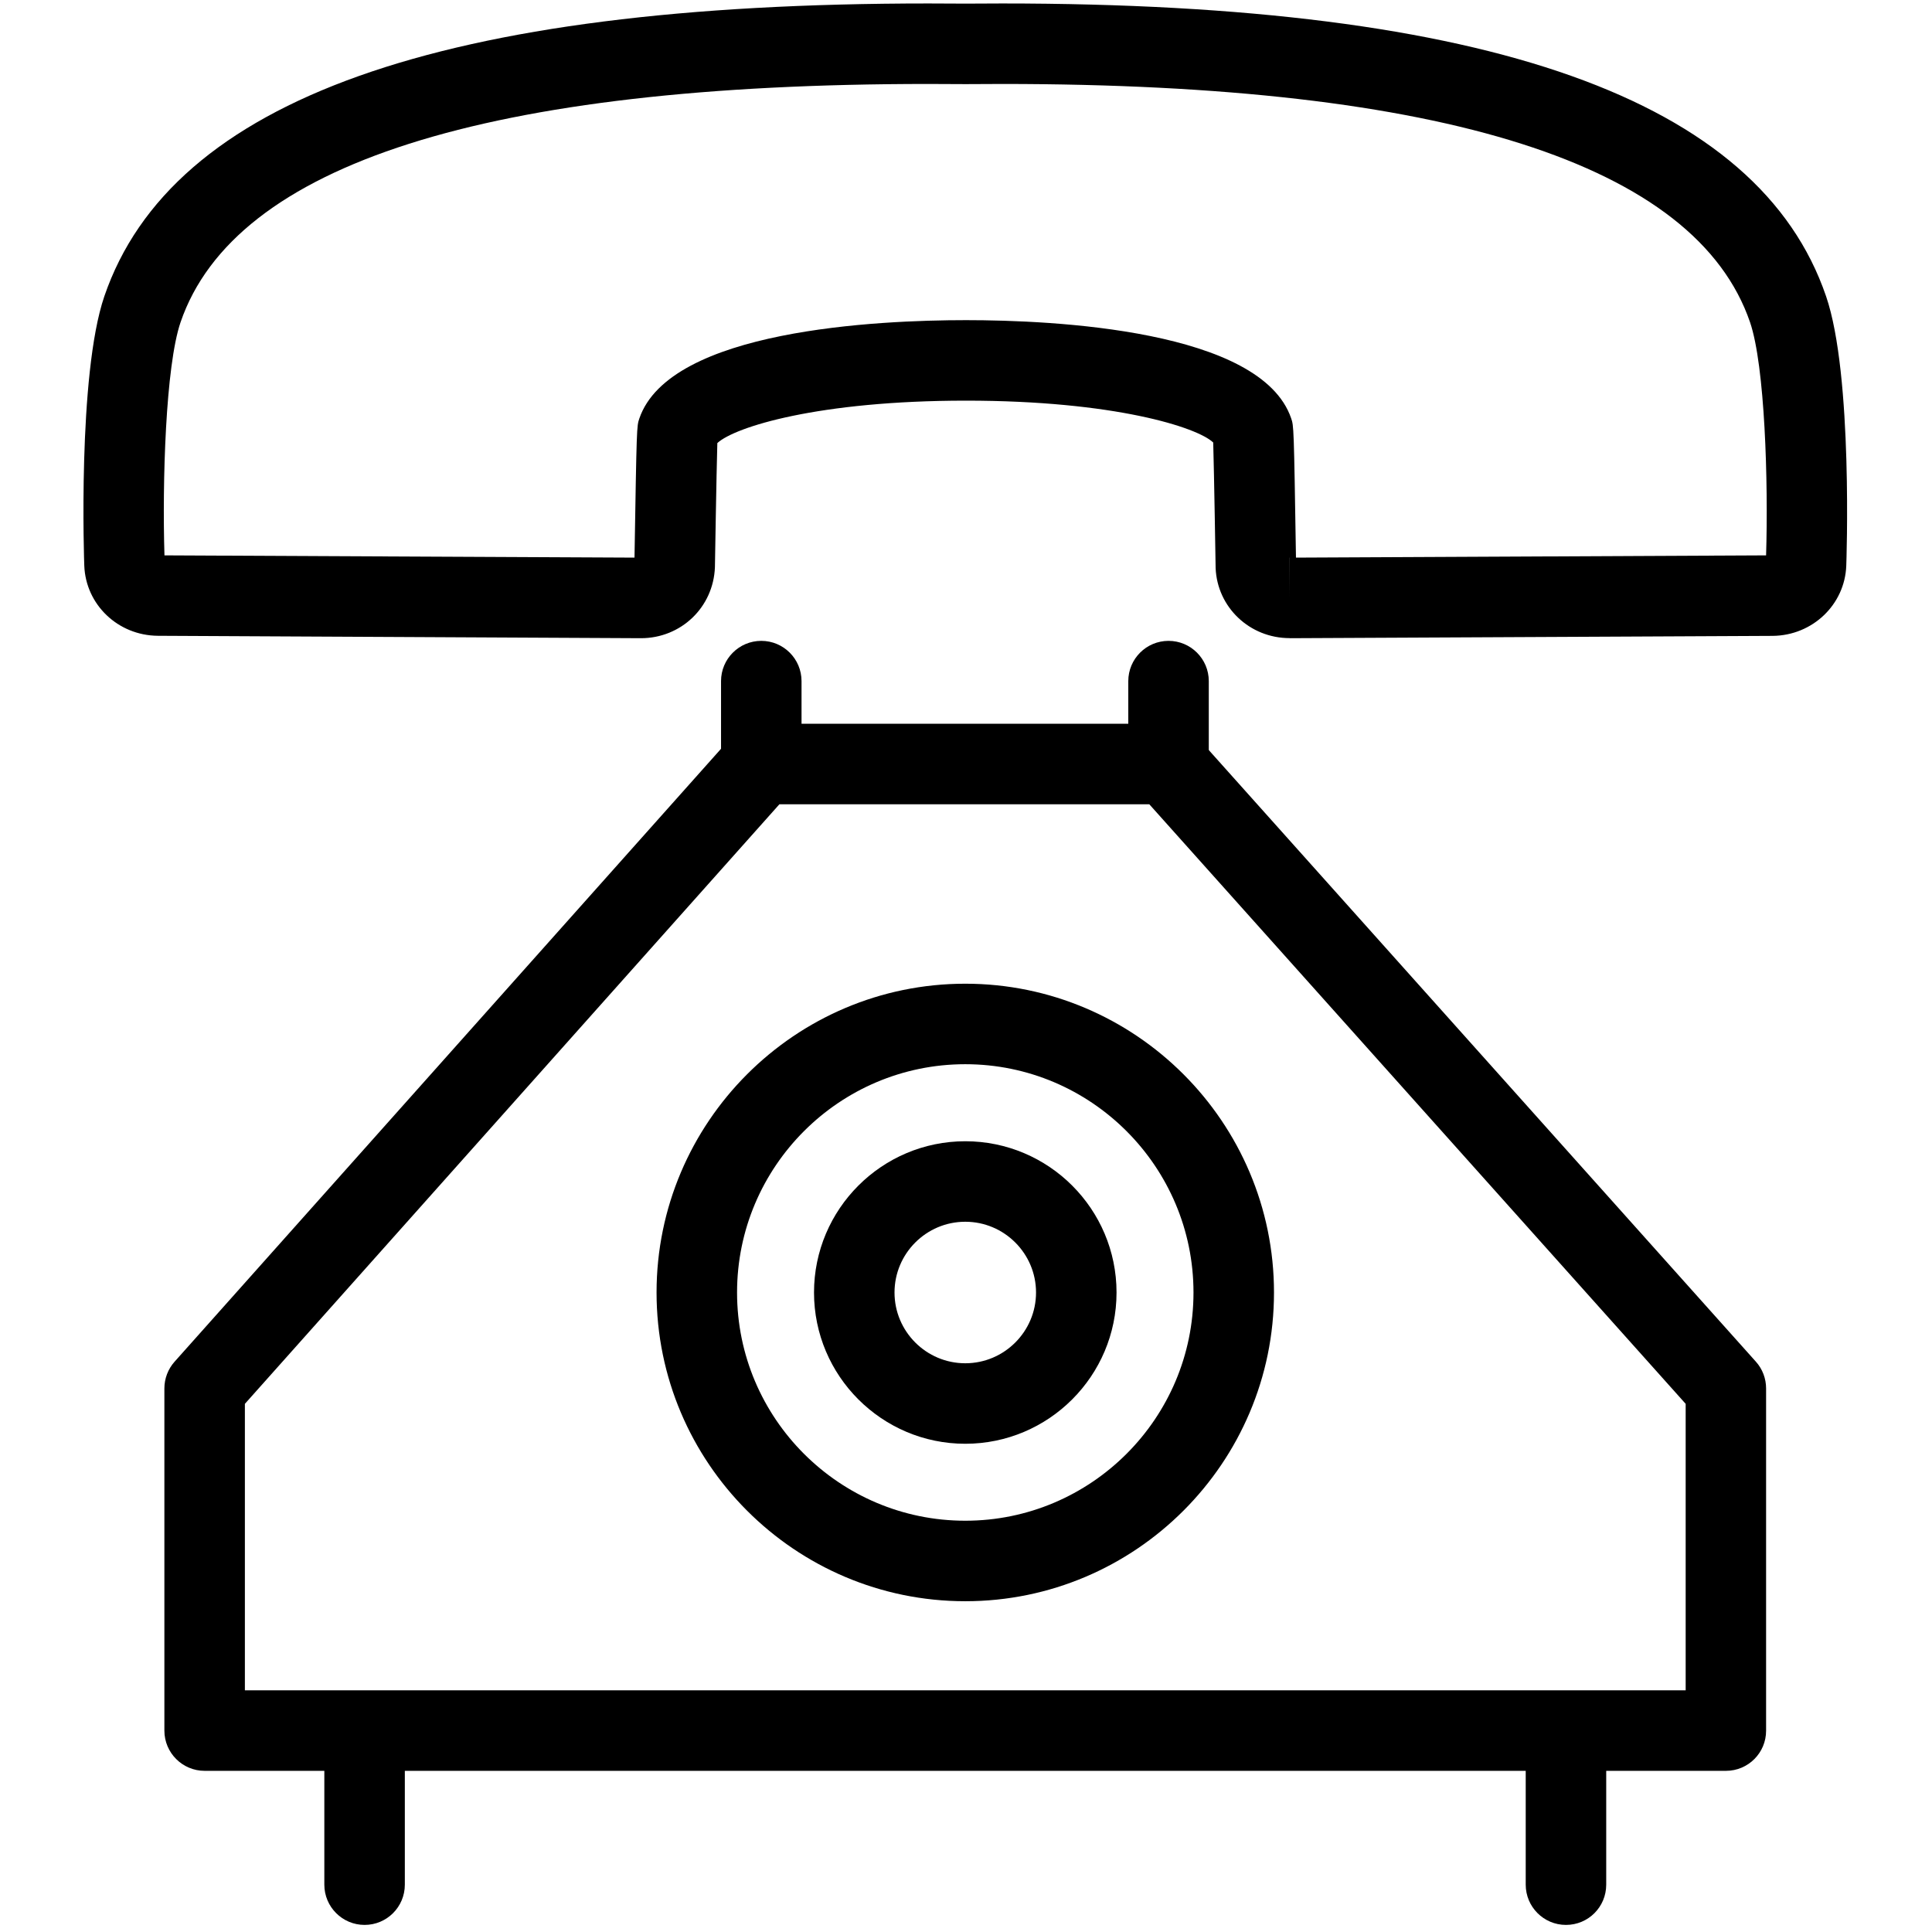 <?xml version="1.0" encoding="utf-8"?>
<!-- Generator: Adobe Illustrator 18.1.0, SVG Export Plug-In . SVG Version: 6.00 Build 0)  -->
<svg version="1.1" id="Layer_1" xmlns="http://www.w3.org/2000/svg" xmlns:xlink="http://www.w3.org/1999/xlink" x="0px" y="0px"
	 width="24px" height="24px" viewBox="0 0 24 24" enable-background="new 0 0 24 24" xml:space="preserve">
<g>
	<path d="M21.44,21.998H2.542c-0.276,0-0.5-0.224-0.5-0.5v-4.25c0-0.123,0.045-0.241,0.127-0.333l6.915-7.756
		c0.095-0.106,0.231-0.168,0.373-0.168h5.043c0.143,0,0.277,0.06,0.373,0.167l6.939,7.757
		c0.082,0.091,0.127,0.21,0.127,0.333v4.25C21.94,21.774,21.717,21.998,21.44,21.998z M3.042,20.998h17.898v-3.559
		l-6.663-7.448H9.682L3.042,17.439V20.998z"/>
	<path d="M4.529,23.912c-0.276,0-0.5-0.224-0.5-0.5v-1.883c0-0.276,0.224-0.5,0.5-0.5s0.5,0.224,0.5,0.5v1.883
		C5.029,23.689,4.805,23.912,4.529,23.912z"/>
	<path d="M19.453,23.912c-0.276,0-0.5-0.224-0.5-0.5v-1.883c0-0.276,0.224-0.5,0.5-0.5s0.5,0.224,0.5,0.5v1.883
		C19.953,23.689,19.73,23.912,19.453,23.912z"/>
	<path d="M9.457,9.992c-0.276,0-0.5-0.224-0.5-0.5V8.461c0-0.276,0.224-0.5,0.5-0.5s0.5,0.224,0.5,0.5v1.03
		C9.957,9.768,9.734,9.992,9.457,9.992z"/>
	<path d="M14.516,9.992c-0.276,0-0.5-0.224-0.5-0.5V8.461c0-0.276,0.224-0.5,0.5-0.5s0.5,0.224,0.5,0.5v1.03
		C15.016,9.768,14.792,9.992,14.516,9.992z"/>
	<path d="M11.991,19.891c-2.115,0-3.835-1.721-3.835-3.835c0-2.115,1.721-3.836,3.835-3.836s3.835,1.721,3.835,3.836
		C15.826,18.17,14.105,19.891,11.991,19.891z M11.991,13.22c-1.563,0-2.835,1.272-2.835,2.836
		s1.272,2.835,2.835,2.835c1.563,0,2.835-1.272,2.835-2.835S13.554,13.22,11.991,13.22z"/>
	<path d="M11.991,17.935c-1.036,0-1.879-0.843-1.879-1.879s0.843-1.879,1.879-1.879
		c1.037,0,1.879,0.843,1.879,1.879S13.027,17.935,11.991,17.935z M11.991,15.177c-0.485,0-0.879,0.395-0.879,0.879
		s0.394,0.879,0.879,0.879s0.879-0.395,0.879-0.879S12.476,15.177,11.991,15.177z"/>
	<path d="M16.02,7.927c-0.495,0-0.899-0.382-0.919-0.87c0-0.011-0.019-1.191-0.03-1.56
		C14.874,5.308,13.841,4.977,12,4.977c-1.834,0-2.873,0.327-3.089,0.527c-0.011,0.376-0.03,1.542-0.03,1.542
		c-0.019,0.499-0.422,0.882-0.919,0.882L1.961,7.898C1.465,7.894,1.065,7.511,1.047,7.027
		c-0.001-0.022-0.086-2.366,0.249-3.346C2.134,1.232,5.482,0.043,11.533,0.043l0.463,0.002l0.453-0.002
		c6.051,0,9.399,1.19,10.235,3.637c0.337,0.98,0.252,3.324,0.251,3.348c-0.018,0.483-0.419,0.866-0.913,0.871
		l-5.997,0.029C16.025,7.927,16.021,7.927,16.02,7.927z M16.02,6.927v0.5l0.001-0.5
		C16.02,6.927,16.02,6.927,16.02,6.927z M2.043,6.899l5.839,0.028c0.027-1.63,0.027-1.632,0.06-1.728
		C8.319,4.095,10.906,3.977,12,3.977c1.09,0,3.663,0.119,4.039,1.219c0.033,0.095,0.034,0.097,0.06,1.731
		l5.84-0.028c0.028-0.91-0.014-2.351-0.199-2.895c-0.673-1.965-3.799-2.961-9.291-2.961l-0.453,0.002l-0.463-0.002
		c-5.492,0-8.617,0.996-9.29,2.96C2.057,4.548,2.015,5.99,2.043,6.899z"/>
</g>
<rect y="-0.002" fill="none" width="24" height="24"/>
</svg>
